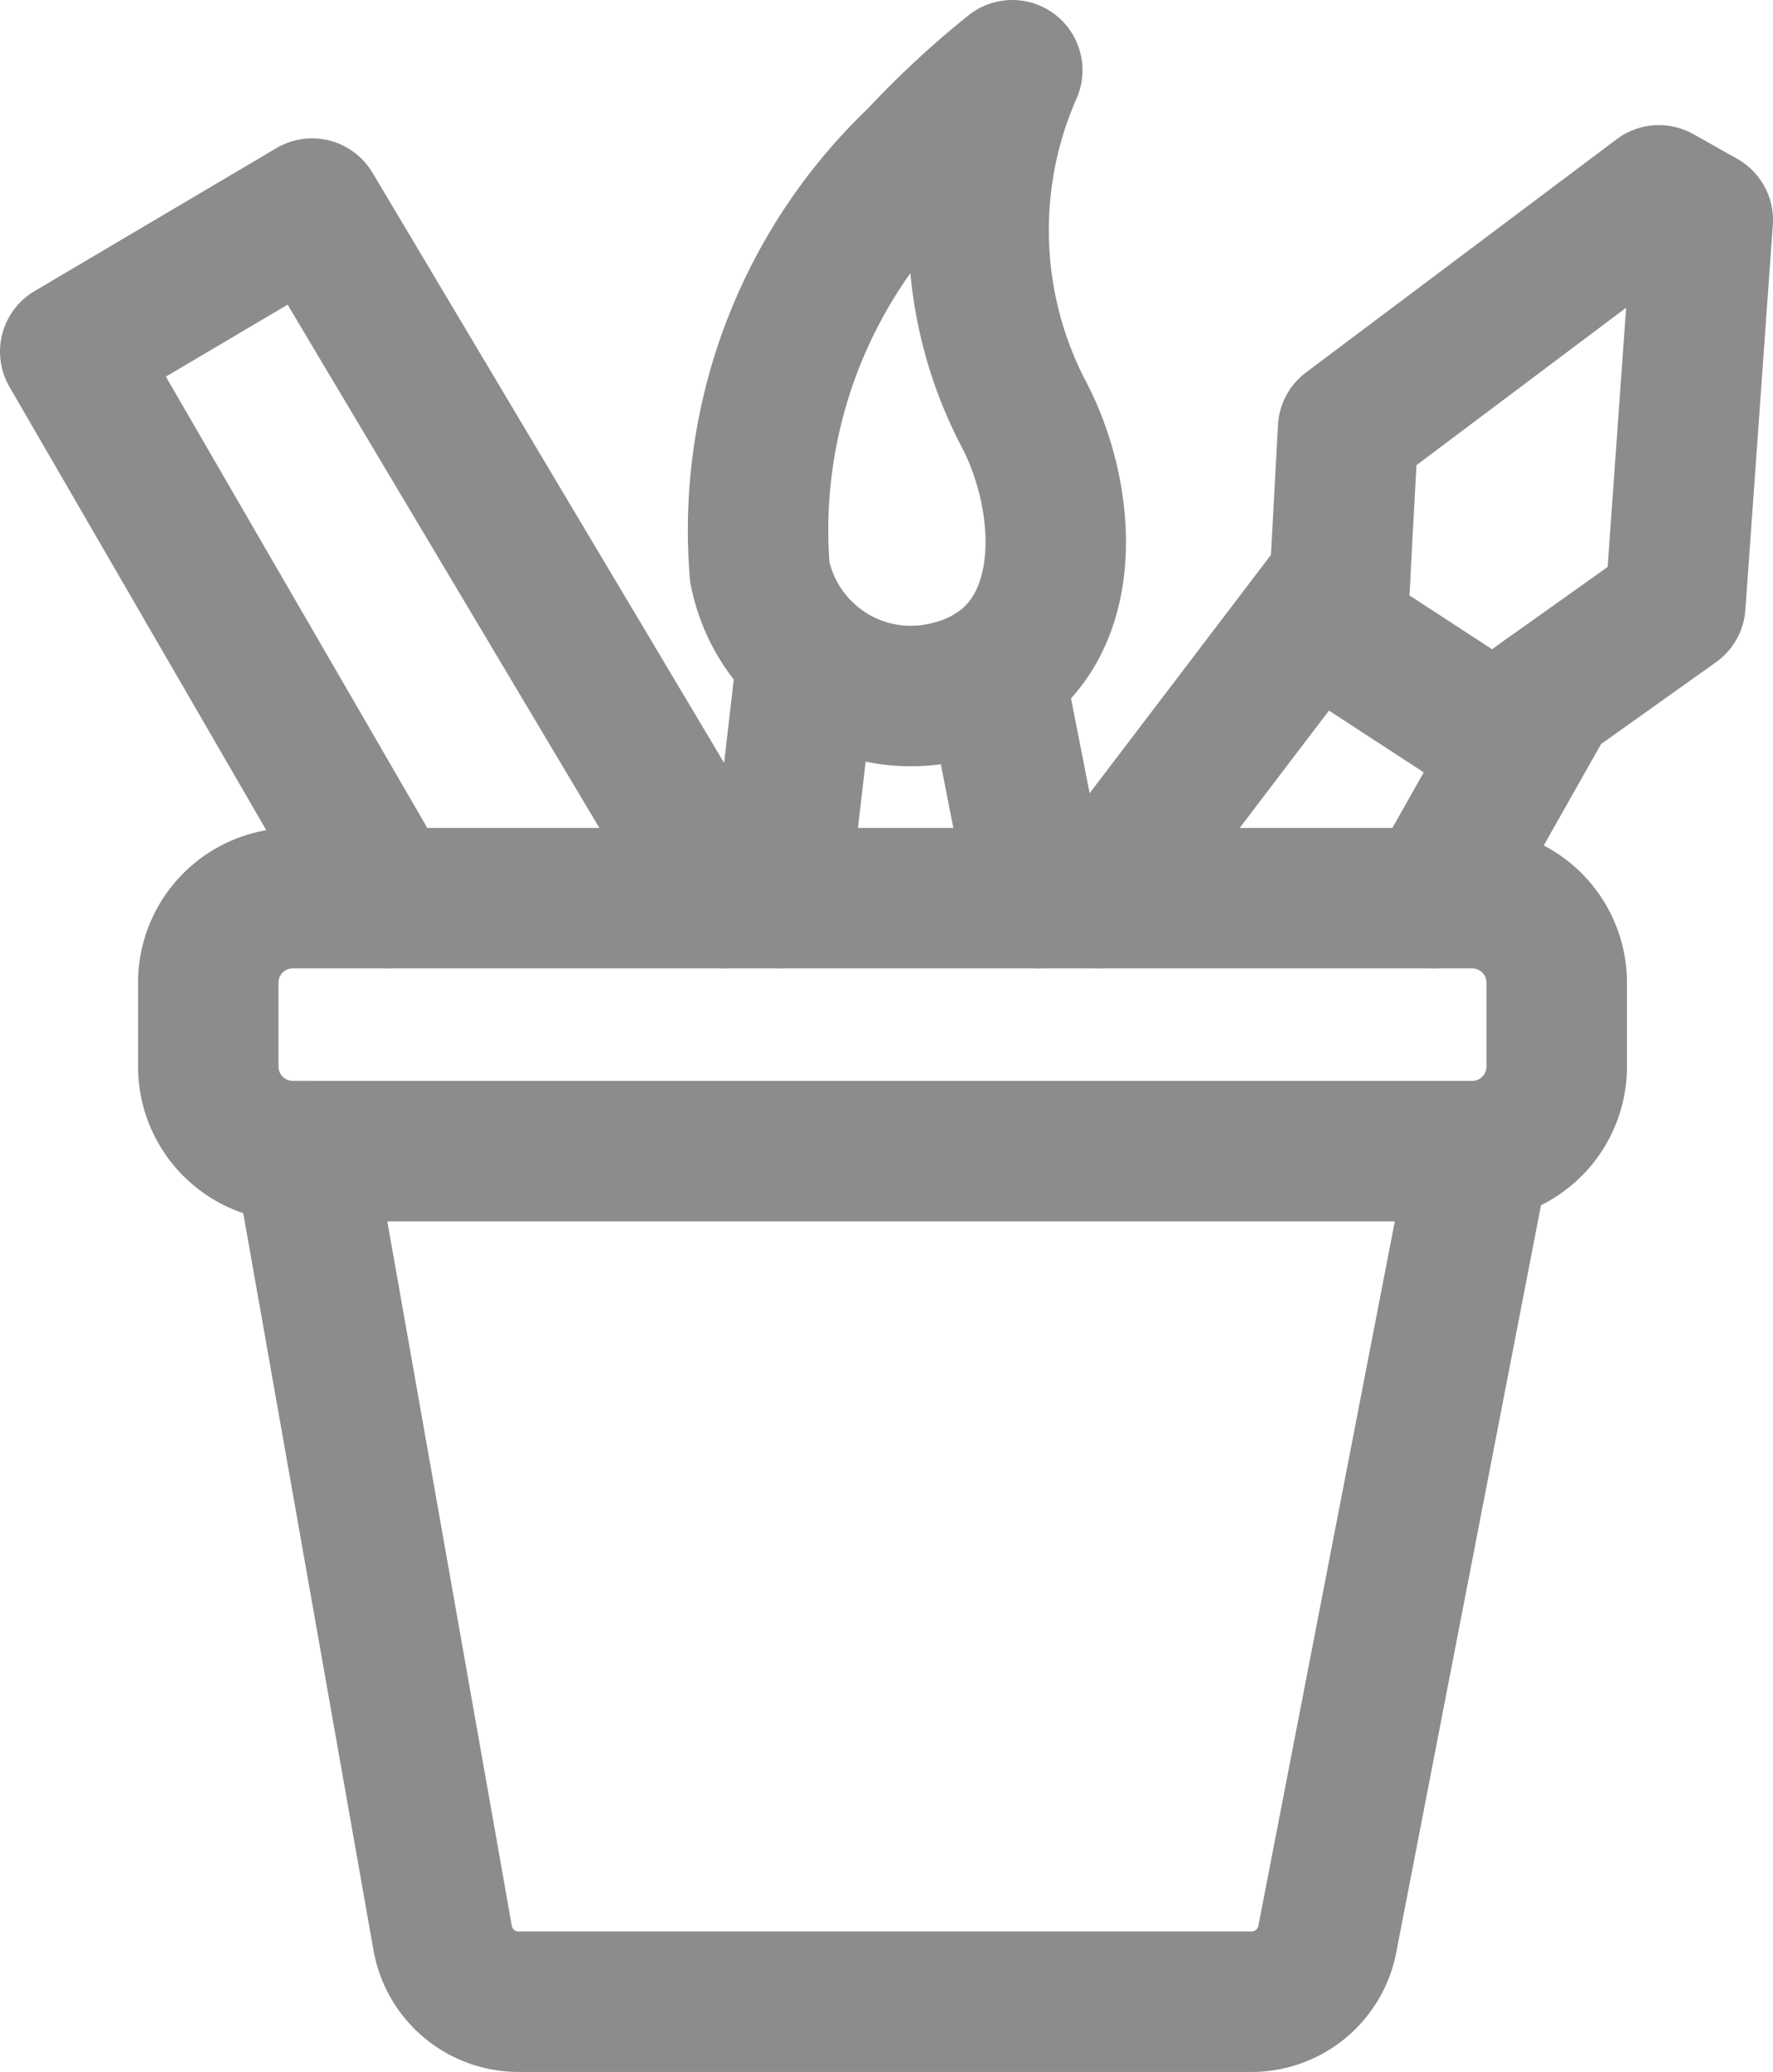 <svg xmlns="http://www.w3.org/2000/svg" width="20.2" height="23.601" viewBox="0 0 20.2 23.601">
  <g id="Designtools" transform="translate(0)">
    <path id="Rectangle_93" data-name="Rectangle 93" d="M.962,0H14.4a.963.963,0,0,1,.963.963v.955a.963.963,0,0,1-.963.963H.963A.963.963,0,0,1,0,1.918V.962A.962.962,0,0,1,.962,0Z" transform="translate(2.373 10.231)" fill="none" stroke="#8c8c8c" stroke-linecap="round" stroke-linejoin="round" stroke-width="1.6"/>
    <path id="Path_267" data-name="Path 267" d="M3.459,13.113l1.584,8.962a.878.878,0,0,0,.865.726h8.351a.879.879,0,0,0,.863-.712l1.739-8.976" fill="none" stroke="#8c8c8c" stroke-linecap="round" stroke-linejoin="round" stroke-width="1.6"/>
    <path id="Path_268" data-name="Path 268" d="M11.533.8a10.242,10.242,0,0,0-1.077,1,5.849,5.849,0,0,0-1.8,4.714,1.755,1.755,0,0,0,2.159,1.359c1.49-.369,1.4-2.141.83-3.192A4.523,4.523,0,0,1,11.533.8Z" fill="none" stroke="#8c8c8c" stroke-linecap="round" stroke-linejoin="round" stroke-width="1.6"/>
    <line id="Line_174" data-name="Line 174" x1="0.319" y2="2.758" transform="translate(8.877 7.473)" fill="none" stroke="#8c8c8c" stroke-linecap="round" stroke-linejoin="round" stroke-width="1.6"/>
    <line id="Line_175" data-name="Line 175" x2="0.506" y2="2.576" transform="translate(11.328 7.655)" fill="none" stroke="#8c8c8c" stroke-linecap="round" stroke-linejoin="round" stroke-width="1.6"/>
    <path id="Path_269" data-name="Path 269" d="M15.234,7.2l.125-2.317L18.9,2.225l.5.281-.313,4.385L17.019,8.363Z" fill="none" stroke="#8c8c8c" stroke-linecap="round" stroke-linejoin="round" stroke-width="1.6"/>
    <line id="Line_176" data-name="Line 176" y1="2.306" x2="1.303" transform="translate(16.33 7.925)" fill="none" stroke="#8c8c8c" stroke-linecap="round" stroke-linejoin="round" stroke-width="1.6"/>
    <line id="Line_177" data-name="Line 177" y1="3.624" x2="2.757" transform="translate(12.51 6.607)" fill="none" stroke="#8c8c8c" stroke-linecap="round" stroke-linejoin="round" stroke-width="1.6"/>
    <path id="Path_270" data-name="Path 270" d="M8.237,10.231,3.556,2.376.8,4.005l3.607,6.226" fill="none" stroke="#8c8c8c" stroke-linecap="round" stroke-linejoin="round" stroke-width="1.6"/>
  </g>
</svg>
